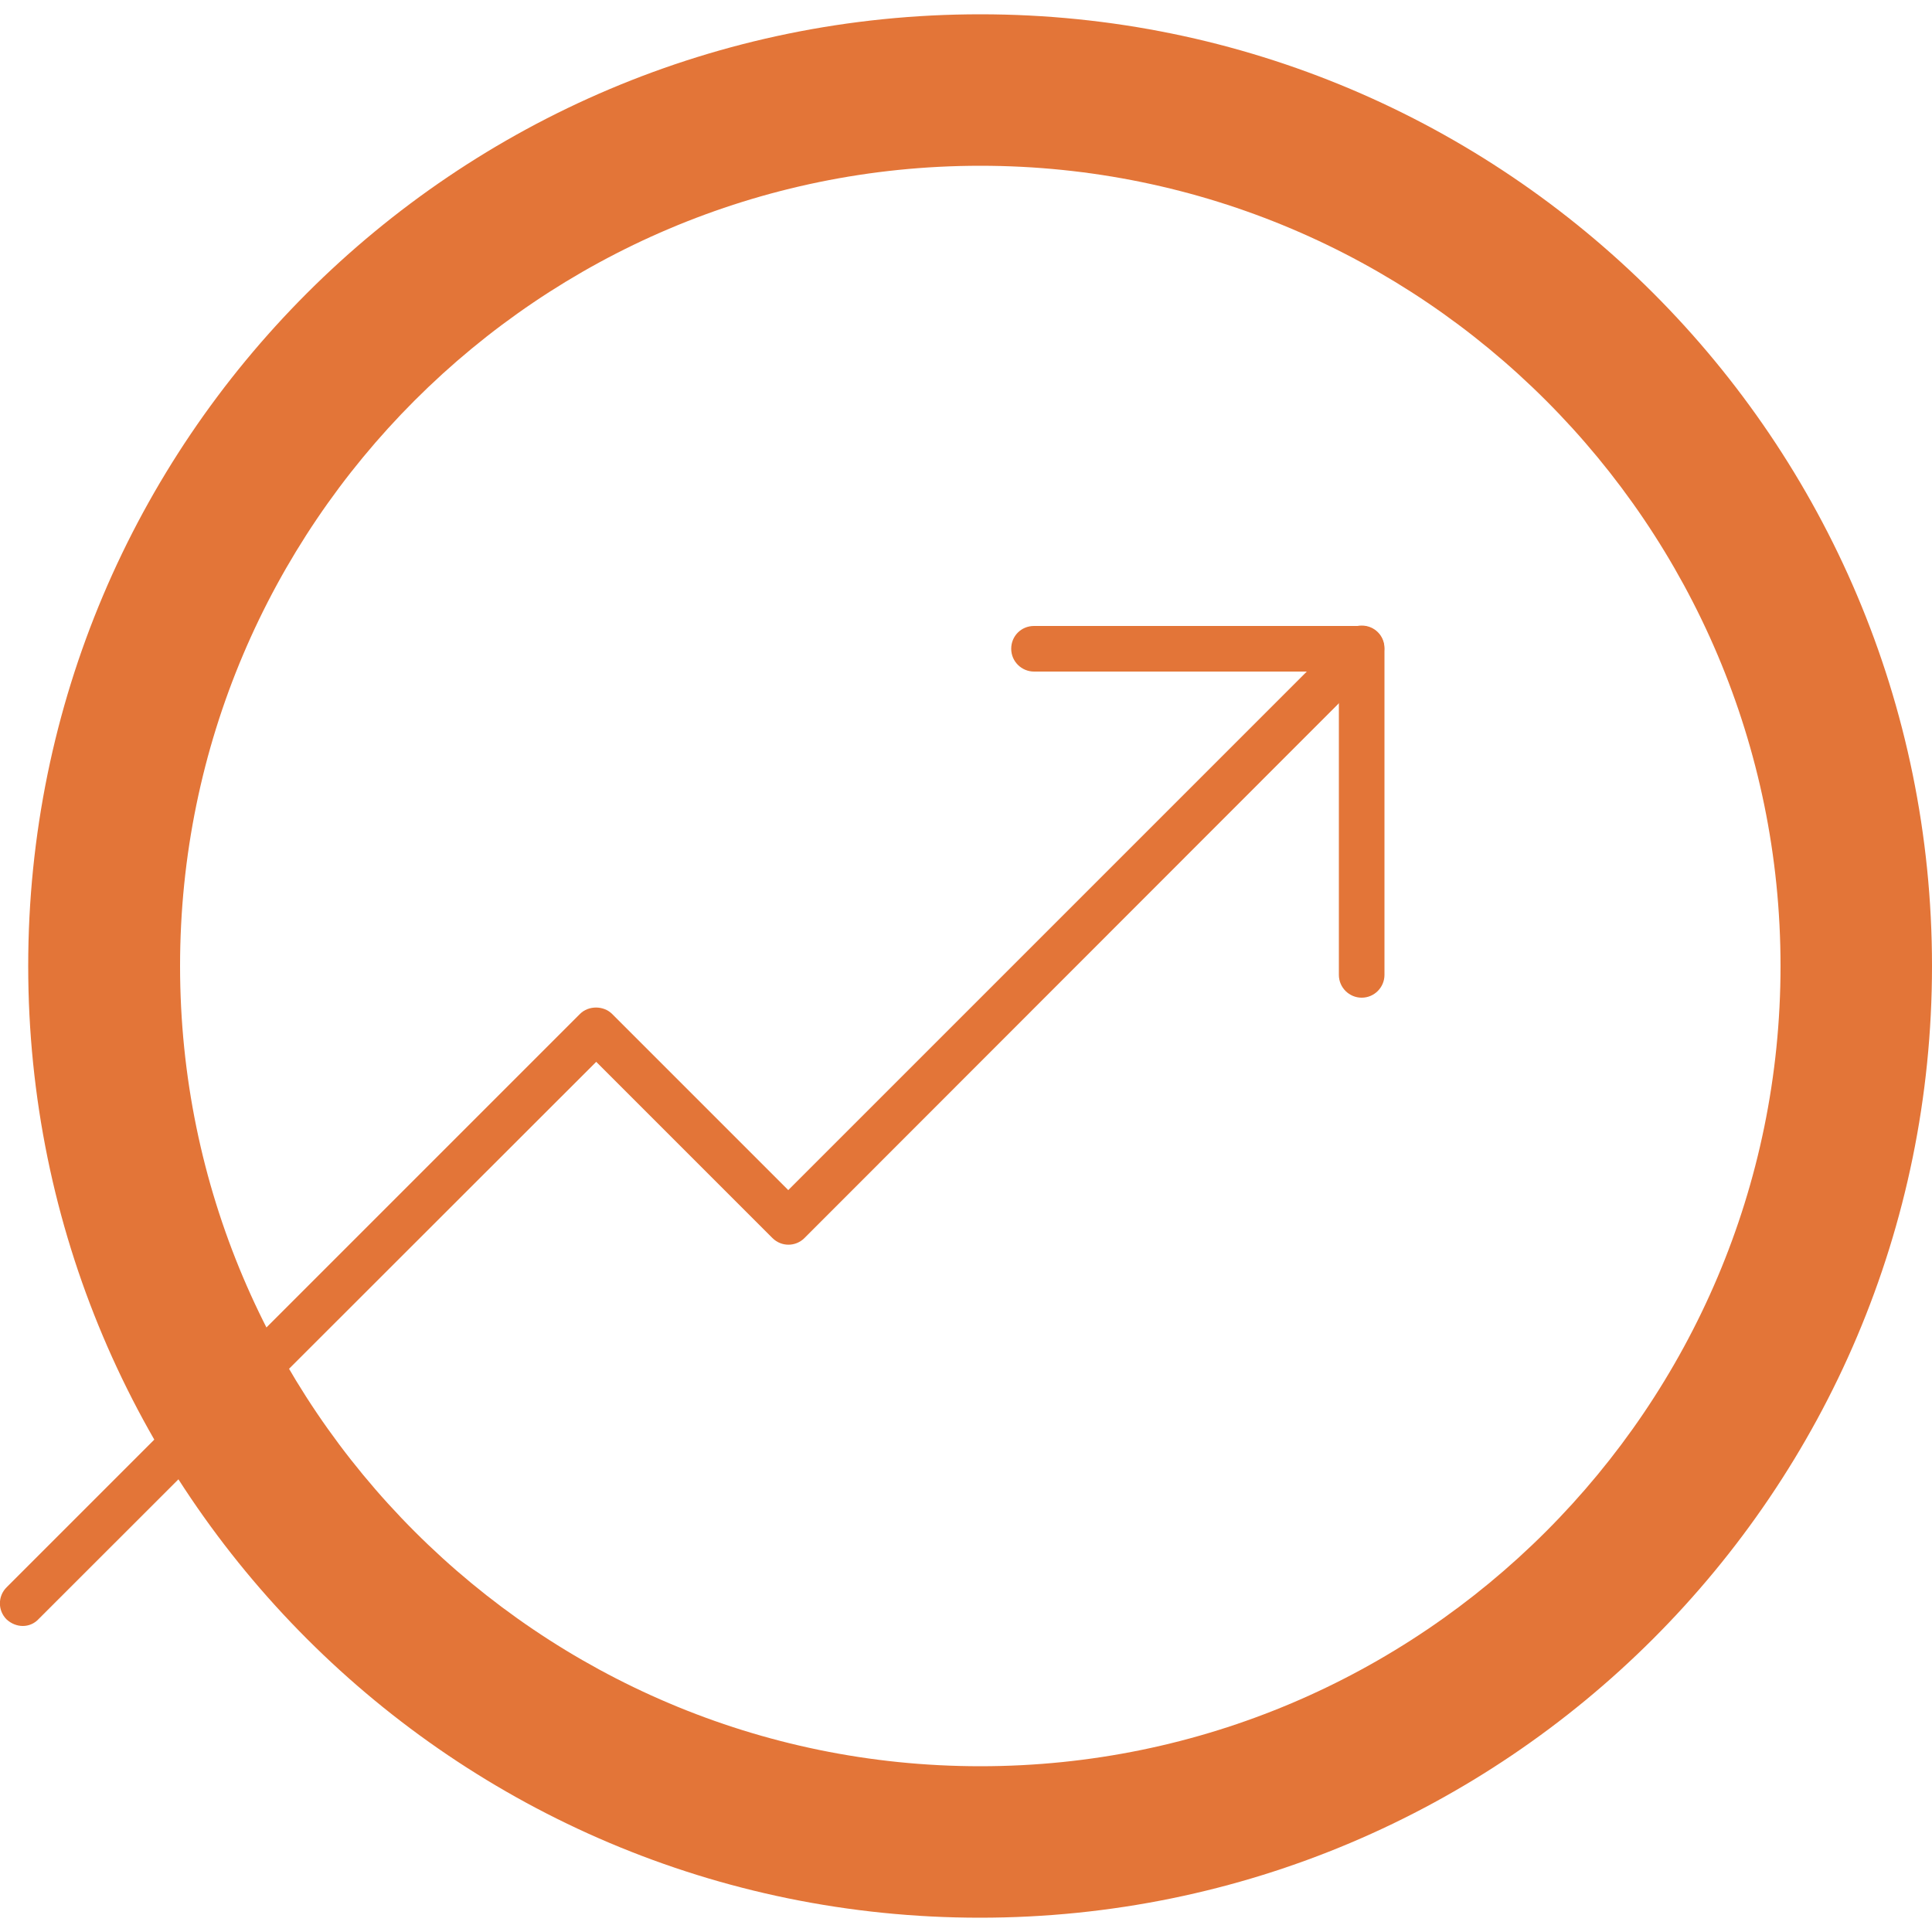 <?xml version="1.0" encoding="utf-8"?>
<!-- Generator: Adobe Illustrator 22.0.1, SVG Export Plug-In . SVG Version: 6.00 Build 0)  -->
<svg version="1.1" id="Capa_1" xmlns="http://www.w3.org/2000/svg" xmlns:xlink="http://www.w3.org/1999/xlink" x="0px" y="0px"
	 viewBox="0 0 500 500" style="enable-background:new 0 0 500 500;" xml:space="preserve">
<style type="text/css">
	.st0{fill:#E37538;}
</style>
<g>
	<g>
		<path class="st0" d="M253.7,42.9c114.2,0,207.1,92.9,207.1,207.1s-92.9,207.1-207.1,207.1S46.6,364.2,46.6,250
			S139.5,42.9,253.7,42.9 M253.7,3.7C117.6,3.7,7.3,114,7.3,250s110.3,246.3,246.3,246.3S500,386,500,250S389.7,3.7,253.7,3.7
			L253.7,3.7z"/>
	</g>
	<g>
		<g>
			<path class="st0" d="M5.9,420.8c-1.5,0-3-0.6-4.2-1.7c-2.3-2.3-2.3-6,0-8.3l148.4-148.4c2.2-2.2,6.1-2.2,8.3,0l45.6,45.6
				l134.2-134.2h-70.6c-3.2,0-5.9-2.6-5.9-5.9s2.6-5.9,5.9-5.9h84.8c2.4,0,4.5,1.4,5.4,3.6c0.9,2.2,0.4,4.7-1.3,6.4L208.2,320.4
				c-2.3,2.3-6,2.3-8.3,0l-45.6-45.6L10,419C8.9,420.2,7.4,420.8,5.9,420.8z"/>
		</g>
		<g>
			<path class="st0" d="M352.4,258.2c-3.2,0-5.9-2.6-5.9-5.9v-84.5c0-3.2,2.6-5.9,5.9-5.9s5.9,2.6,5.9,5.9v84.5
				C358.3,255.5,355.7,258.2,352.4,258.2z"/>
		</g>
	</g>
</g>
</svg>
